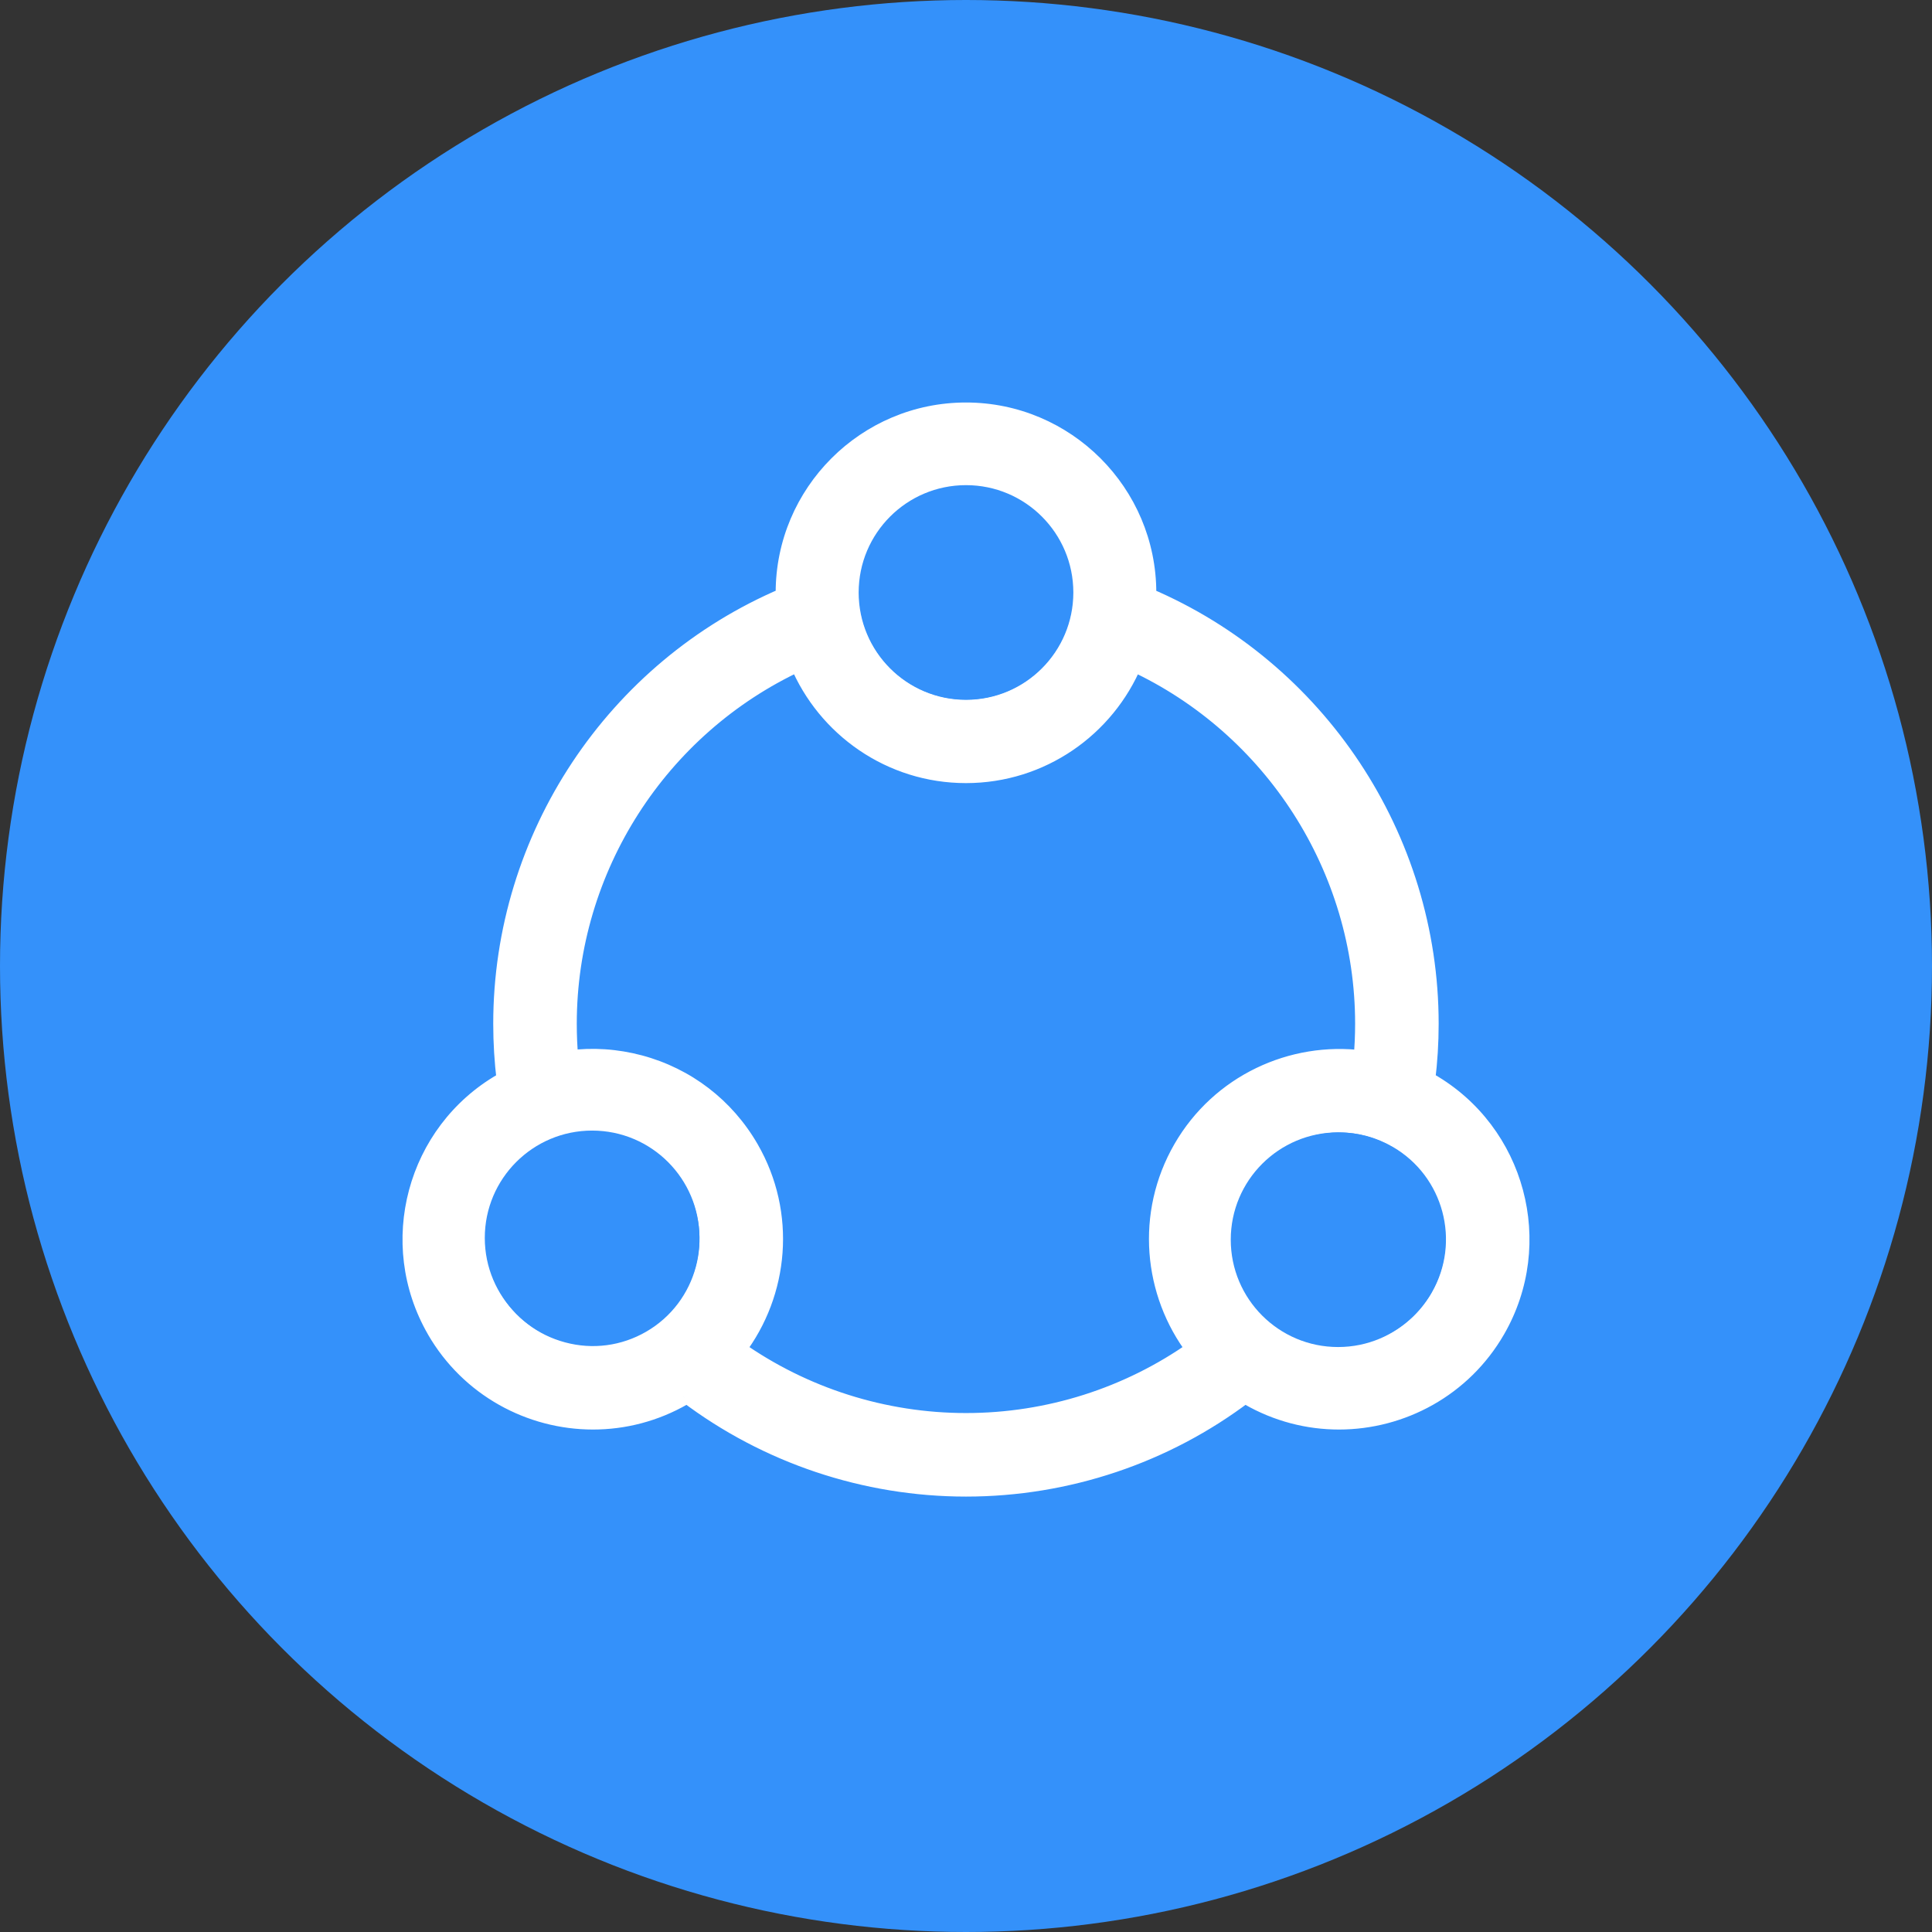 <svg width="54" height="54" viewBox="0 0 54 54" fill="none" xmlns="http://www.w3.org/2000/svg">
<rect x="0" y="0" width="54" height="54" fill="#333333" stroke="none"/>
<circle cx="27" cy="27" r="27" fill="#3491FA"/>
<path fill-rule="evenodd" clip-rule="evenodd" d="M22.317 18.512C23.081 20.346 24.892 21.638 26.999 21.638C29.106 21.638 30.917 20.346 31.681 18.513C35.573 20.322 38.126 24.266 38.126 28.614C38.126 28.946 38.111 29.279 38.081 29.61C36.114 29.358 34.093 30.28 33.042 32.103C31.99 33.925 32.202 36.136 33.403 37.714C31.544 39.03 29.305 39.745 27.001 39.745C24.7 39.745 22.46 39.03 20.597 37.714C21.799 36.136 22.01 33.925 20.958 32.103C20.281 30.93 19.188 30.091 17.88 29.741C17.229 29.567 16.564 29.523 15.915 29.608C15.886 29.277 15.871 28.945 15.871 28.614C15.871 24.263 18.424 20.319 22.317 18.512ZM21.931 16.676C21.931 16.64 21.93 16.605 21.93 16.569C21.93 13.774 24.204 11.5 26.999 11.5C29.794 11.5 32.069 13.774 32.069 16.569C32.069 16.605 32.068 16.641 32.067 16.677C36.817 18.698 39.961 23.407 39.961 28.615C39.961 29.14 39.928 29.668 39.864 30.19C39.898 30.209 39.932 30.228 39.966 30.248C42.387 31.645 43.219 34.751 41.822 37.172C40.884 38.797 39.176 39.706 37.424 39.706C36.564 39.706 35.694 39.487 34.897 39.027C34.863 39.008 34.83 38.988 34.796 38.967C32.566 40.657 29.825 41.58 27.001 41.58C24.181 41.58 21.439 40.657 19.203 38.968C19.17 38.988 19.136 39.008 19.103 39.027C18.306 39.487 17.435 39.706 16.576 39.706C14.823 39.706 13.116 38.797 12.178 37.172C10.78 34.751 11.613 31.644 14.034 30.247C14.066 30.229 14.099 30.21 14.132 30.192C14.068 29.669 14.036 29.142 14.036 28.614C14.036 23.404 17.18 18.694 21.931 16.676ZM23.765 16.569C23.765 14.785 25.216 13.335 26.999 13.335C28.783 13.335 30.234 14.785 30.234 16.569C30.234 18.352 28.783 19.803 26.999 19.803C25.216 19.803 23.765 18.352 23.765 16.569ZM14.951 31.837C15.449 31.549 16.002 31.402 16.563 31.402C16.847 31.402 17.13 31.439 17.405 31.513C18.239 31.737 18.937 32.272 19.369 33.02C20.261 34.565 19.729 36.547 18.185 37.439C17.436 37.871 16.564 37.985 15.731 37.762C14.896 37.538 14.199 37.003 13.766 36.255C12.875 34.71 13.406 32.728 14.951 31.837ZM36.595 31.514C36.869 31.439 37.152 31.402 37.437 31.402C37.997 31.402 38.55 31.549 39.049 31.837C40.593 32.728 41.125 34.711 40.233 36.255C39.8 37.004 39.103 37.539 38.269 37.762C37.436 37.986 36.564 37.871 35.814 37.439C34.27 36.547 33.739 34.565 34.63 33.02C35.063 32.272 35.76 31.737 36.595 31.514Z" fill="white"/>
<path d="M22.317 18.512L22.548 18.416L22.448 18.175L22.212 18.285L22.317 18.512ZM31.681 18.513L31.786 18.286L31.55 18.177L31.45 18.417L31.681 18.513ZM38.081 29.61L38.049 29.858L38.307 29.891L38.33 29.633L38.081 29.61ZM33.042 32.103L33.258 32.228L33.258 32.228L33.042 32.103ZM33.403 37.714L33.547 37.918L33.759 37.768L33.602 37.562L33.403 37.714ZM20.597 37.714L20.398 37.563L20.241 37.769L20.453 37.918L20.597 37.714ZM20.958 32.103L21.175 31.978L21.175 31.978L20.958 32.103ZM17.88 29.741L17.945 29.499L17.945 29.499L17.88 29.741ZM15.915 29.608L15.666 29.63L15.69 29.889L15.947 29.855L15.915 29.608ZM21.931 16.676L22.029 16.906L22.185 16.84L22.181 16.67L21.931 16.676ZM32.067 16.677L31.817 16.672L31.814 16.841L31.97 16.907L32.067 16.677ZM39.864 30.19L39.616 30.16L39.595 30.328L39.744 30.41L39.864 30.19ZM39.966 30.248L39.841 30.464L39.841 30.464L39.966 30.248ZM41.822 37.172L42.038 37.297L42.038 37.297L41.822 37.172ZM34.897 39.027L35.022 38.811L35.022 38.811L34.897 39.027ZM34.796 38.967L34.926 38.754L34.781 38.665L34.645 38.768L34.796 38.967ZM19.203 38.968L19.354 38.768L19.218 38.666L19.073 38.754L19.203 38.968ZM19.103 39.027L19.227 39.244L19.228 39.244L19.103 39.027ZM12.178 37.172L12.395 37.047L12.395 37.047L12.178 37.172ZM14.034 30.247L14.159 30.464L14.159 30.464L14.034 30.247ZM14.132 30.192L14.253 30.411L14.401 30.329L14.381 30.161L14.132 30.192ZM14.036 28.614L13.786 28.614L13.786 28.614L14.036 28.614ZM16.563 31.402L16.563 31.152H16.563V31.402ZM14.951 31.837L15.076 32.053L15.076 32.053L14.951 31.837ZM17.405 31.513L17.34 31.755L17.34 31.755L17.405 31.513ZM19.369 33.02L19.586 32.895L19.586 32.895L19.369 33.02ZM18.185 37.439L18.31 37.655L18.31 37.655L18.185 37.439ZM15.731 37.762L15.796 37.52L15.796 37.52L15.731 37.762ZM13.766 36.255L13.55 36.38L13.55 36.38L13.766 36.255ZM37.437 31.402L37.437 31.152L37.437 31.152L37.437 31.402ZM36.595 31.514L36.659 31.755L36.66 31.755L36.595 31.514ZM39.049 31.837L38.923 32.053L38.924 32.053L39.049 31.837ZM40.233 36.255L40.449 36.38L40.449 36.38L40.233 36.255ZM38.269 37.762L38.204 37.521L38.204 37.521L38.269 37.762ZM35.814 37.439L35.689 37.656L35.69 37.656L35.814 37.439ZM34.63 33.02L34.414 32.895L34.414 32.895L34.63 33.02ZM26.999 21.388C24.997 21.388 23.275 20.16 22.548 18.416L22.087 18.608C22.888 20.531 24.787 21.888 26.999 21.888V21.388ZM31.45 18.417C30.724 20.16 29.002 21.388 26.999 21.388V21.888C29.211 21.888 31.11 20.532 31.912 18.609L31.45 18.417ZM38.376 28.614C38.376 24.168 35.766 20.136 31.786 18.286L31.576 18.74C35.38 20.508 37.876 24.364 37.876 28.614H38.376ZM38.33 29.633C38.361 29.294 38.376 28.954 38.376 28.614H37.876C37.876 28.939 37.861 29.264 37.832 29.588L38.33 29.633ZM33.258 32.228C34.258 30.496 36.178 29.618 38.049 29.858L38.113 29.362C36.049 29.098 33.929 30.065 32.825 31.978L33.258 32.228ZM33.602 37.562C32.459 36.062 32.258 33.96 33.258 32.228L32.825 31.978C31.721 33.891 31.944 36.211 33.204 37.865L33.602 37.562ZM27.001 39.995C29.357 39.995 31.646 39.264 33.547 37.918L33.258 37.51C31.442 38.796 29.254 39.495 27.001 39.495V39.995ZM20.453 37.918C22.358 39.264 24.648 39.995 27.001 39.995V39.495C24.752 39.495 22.562 38.796 20.741 37.51L20.453 37.918ZM20.742 32.228C21.741 33.96 21.541 36.062 20.398 37.563L20.796 37.865C22.056 36.211 22.279 33.891 21.175 31.978L20.742 32.228ZM17.815 29.982C19.059 30.315 20.098 31.113 20.742 32.228L21.175 31.978C20.464 30.748 19.317 29.867 17.945 29.499L17.815 29.982ZM15.947 29.855C16.563 29.776 17.196 29.817 17.816 29.982L17.945 29.499C17.262 29.317 16.564 29.271 15.883 29.36L15.947 29.855ZM15.621 28.614C15.621 28.953 15.636 29.292 15.666 29.63L16.164 29.585C16.135 29.262 16.121 28.938 16.121 28.614H15.621ZM22.212 18.285C18.232 20.133 15.621 24.165 15.621 28.614H16.121C16.121 24.361 18.617 20.505 22.423 18.738L22.212 18.285ZM22.181 16.67C22.181 16.637 22.18 16.603 22.18 16.569H21.68C21.68 16.606 21.681 16.644 21.682 16.681L22.181 16.67ZM22.18 16.569C22.18 13.912 24.343 11.75 26.999 11.75V11.25C24.066 11.25 21.68 13.636 21.68 16.569H22.18ZM26.999 11.75C29.656 11.75 31.819 13.912 31.819 16.569H32.319C32.319 13.636 29.932 11.25 26.999 11.25V11.75ZM31.819 16.569C31.819 16.603 31.818 16.637 31.817 16.672L32.317 16.682C32.318 16.645 32.319 16.607 32.319 16.569H31.819ZM31.97 16.907C36.628 18.889 39.711 23.508 39.711 28.615H40.211C40.211 23.307 37.007 18.508 32.165 16.447L31.97 16.907ZM39.711 28.615C39.711 29.13 39.679 29.647 39.616 30.16L40.112 30.221C40.178 29.688 40.211 29.151 40.211 28.615H39.711ZM39.744 30.41C39.777 30.427 39.809 30.446 39.841 30.464L40.091 30.031C40.056 30.011 40.02 29.991 39.984 29.971L39.744 30.41ZM39.841 30.464C42.142 31.792 42.934 34.745 41.605 37.047L42.038 37.297C43.505 34.756 42.631 31.497 40.091 30.031L39.841 30.464ZM41.605 37.047C40.714 38.591 39.091 39.456 37.424 39.456V39.956C39.262 39.956 41.054 39.002 42.038 37.297L41.605 37.047ZM37.424 39.456C36.607 39.456 35.779 39.248 35.022 38.811L34.772 39.244C35.608 39.726 36.522 39.956 37.424 39.956V39.456ZM35.022 38.811C34.99 38.792 34.958 38.773 34.926 38.754L34.666 39.181C34.701 39.202 34.737 39.223 34.772 39.244L35.022 38.811ZM34.645 38.768C32.458 40.425 29.771 41.33 27.001 41.33V41.83C29.88 41.83 32.673 40.889 34.947 39.166L34.645 38.768ZM27.001 41.33C24.235 41.33 21.546 40.425 19.354 38.768L19.052 39.167C21.331 40.889 24.126 41.83 27.001 41.83V41.33ZM19.073 38.754C19.041 38.773 19.01 38.792 18.978 38.811L19.228 39.244C19.263 39.223 19.298 39.203 19.333 39.181L19.073 38.754ZM18.978 38.811C18.22 39.248 17.393 39.456 16.576 39.456V39.956C17.478 39.956 18.392 39.726 19.227 39.244L18.978 38.811ZM16.576 39.456C14.909 39.456 13.286 38.591 12.395 37.047L11.961 37.297C12.946 39.002 14.738 39.956 16.576 39.956V39.456ZM12.395 37.047C11.066 34.745 11.858 31.792 14.159 30.464L13.909 30.031C11.369 31.497 10.495 34.756 11.962 37.297L12.395 37.047ZM14.159 30.464C14.19 30.446 14.221 30.428 14.253 30.411L14.012 29.973C13.977 29.992 13.943 30.011 13.909 30.031L14.159 30.464ZM14.381 30.161C14.318 29.648 14.286 29.132 14.286 28.614L13.786 28.614C13.786 29.152 13.819 29.689 13.884 30.222L14.381 30.161ZM14.286 28.614C14.286 23.504 17.37 18.885 22.029 16.906L21.834 16.445C16.99 18.503 13.786 23.303 13.786 28.614H14.286ZM26.999 13.085C25.078 13.085 23.515 14.647 23.515 16.569H24.015C24.015 14.923 25.354 13.585 26.999 13.585V13.085ZM30.484 16.569C30.484 14.647 28.921 13.085 26.999 13.085V13.585C28.645 13.585 29.984 14.923 29.984 16.569H30.484ZM26.999 20.053C28.921 20.053 30.484 18.49 30.484 16.569H29.984C29.984 18.214 28.645 19.553 26.999 19.553V20.053ZM23.515 16.569C23.515 18.49 25.078 20.053 26.999 20.053V19.553C25.354 19.553 24.015 18.214 24.015 16.569H23.515ZM16.563 31.152C15.958 31.152 15.362 31.31 14.826 31.62L15.076 32.053C15.537 31.787 16.046 31.652 16.563 31.652V31.152ZM17.47 31.272C17.174 31.192 16.869 31.152 16.563 31.152L16.562 31.652C16.825 31.652 17.086 31.687 17.34 31.755L17.47 31.272ZM19.586 32.895C19.12 32.089 18.368 31.512 17.469 31.272L17.34 31.755C18.11 31.961 18.753 32.454 19.153 33.145L19.586 32.895ZM18.31 37.655C19.974 36.694 20.546 34.559 19.586 32.895L19.153 33.145C19.975 34.57 19.485 36.399 18.06 37.222L18.31 37.655ZM15.666 38.003C16.563 38.244 17.504 38.121 18.31 37.655L18.06 37.222C17.369 37.621 16.565 37.727 15.796 37.52L15.666 38.003ZM13.55 36.38C14.015 37.186 14.767 37.763 15.666 38.003L15.796 37.52C15.024 37.314 14.382 36.821 13.983 36.13L13.55 36.38ZM14.826 31.62C13.162 32.581 12.589 34.716 13.55 36.38L13.983 36.13C13.16 34.705 13.651 32.876 15.076 32.053L14.826 31.62ZM37.437 31.152C37.13 31.152 36.825 31.192 36.529 31.272L36.66 31.755C36.913 31.687 37.174 31.652 37.437 31.652L37.437 31.152ZM39.174 31.62C38.637 31.31 38.041 31.152 37.437 31.152V31.652C37.953 31.652 38.463 31.787 38.923 32.053L39.174 31.62ZM40.449 36.38C41.41 34.716 40.838 32.581 39.174 31.62L38.924 32.053C40.349 32.876 40.839 34.706 40.016 36.13L40.449 36.38ZM38.333 38.004C39.232 37.763 39.984 37.186 40.449 36.38L40.017 36.13C39.617 36.821 38.974 37.315 38.204 37.521L38.333 38.004ZM35.69 37.656C36.496 38.121 37.437 38.244 38.333 38.004L38.204 37.521C37.436 37.727 36.632 37.622 35.939 37.222L35.69 37.656ZM34.414 32.895C33.453 34.559 34.026 36.695 35.689 37.656L35.939 37.222C34.514 36.4 34.024 34.57 34.847 33.145L34.414 32.895ZM36.53 31.272C35.631 31.513 34.88 32.09 34.414 32.895L34.847 33.146C35.246 32.455 35.889 31.961 36.659 31.755L36.53 31.272Z" fill="white"/>
<circle cx="27" cy="16.56" r="3" fill="#3491FA"/>
<circle cx="16.55" cy="34.6" r="3" fill="#3491FA"/>
<circle cx="37.4" cy="34.65" r="3" fill="#3491FA"/>
</svg>
